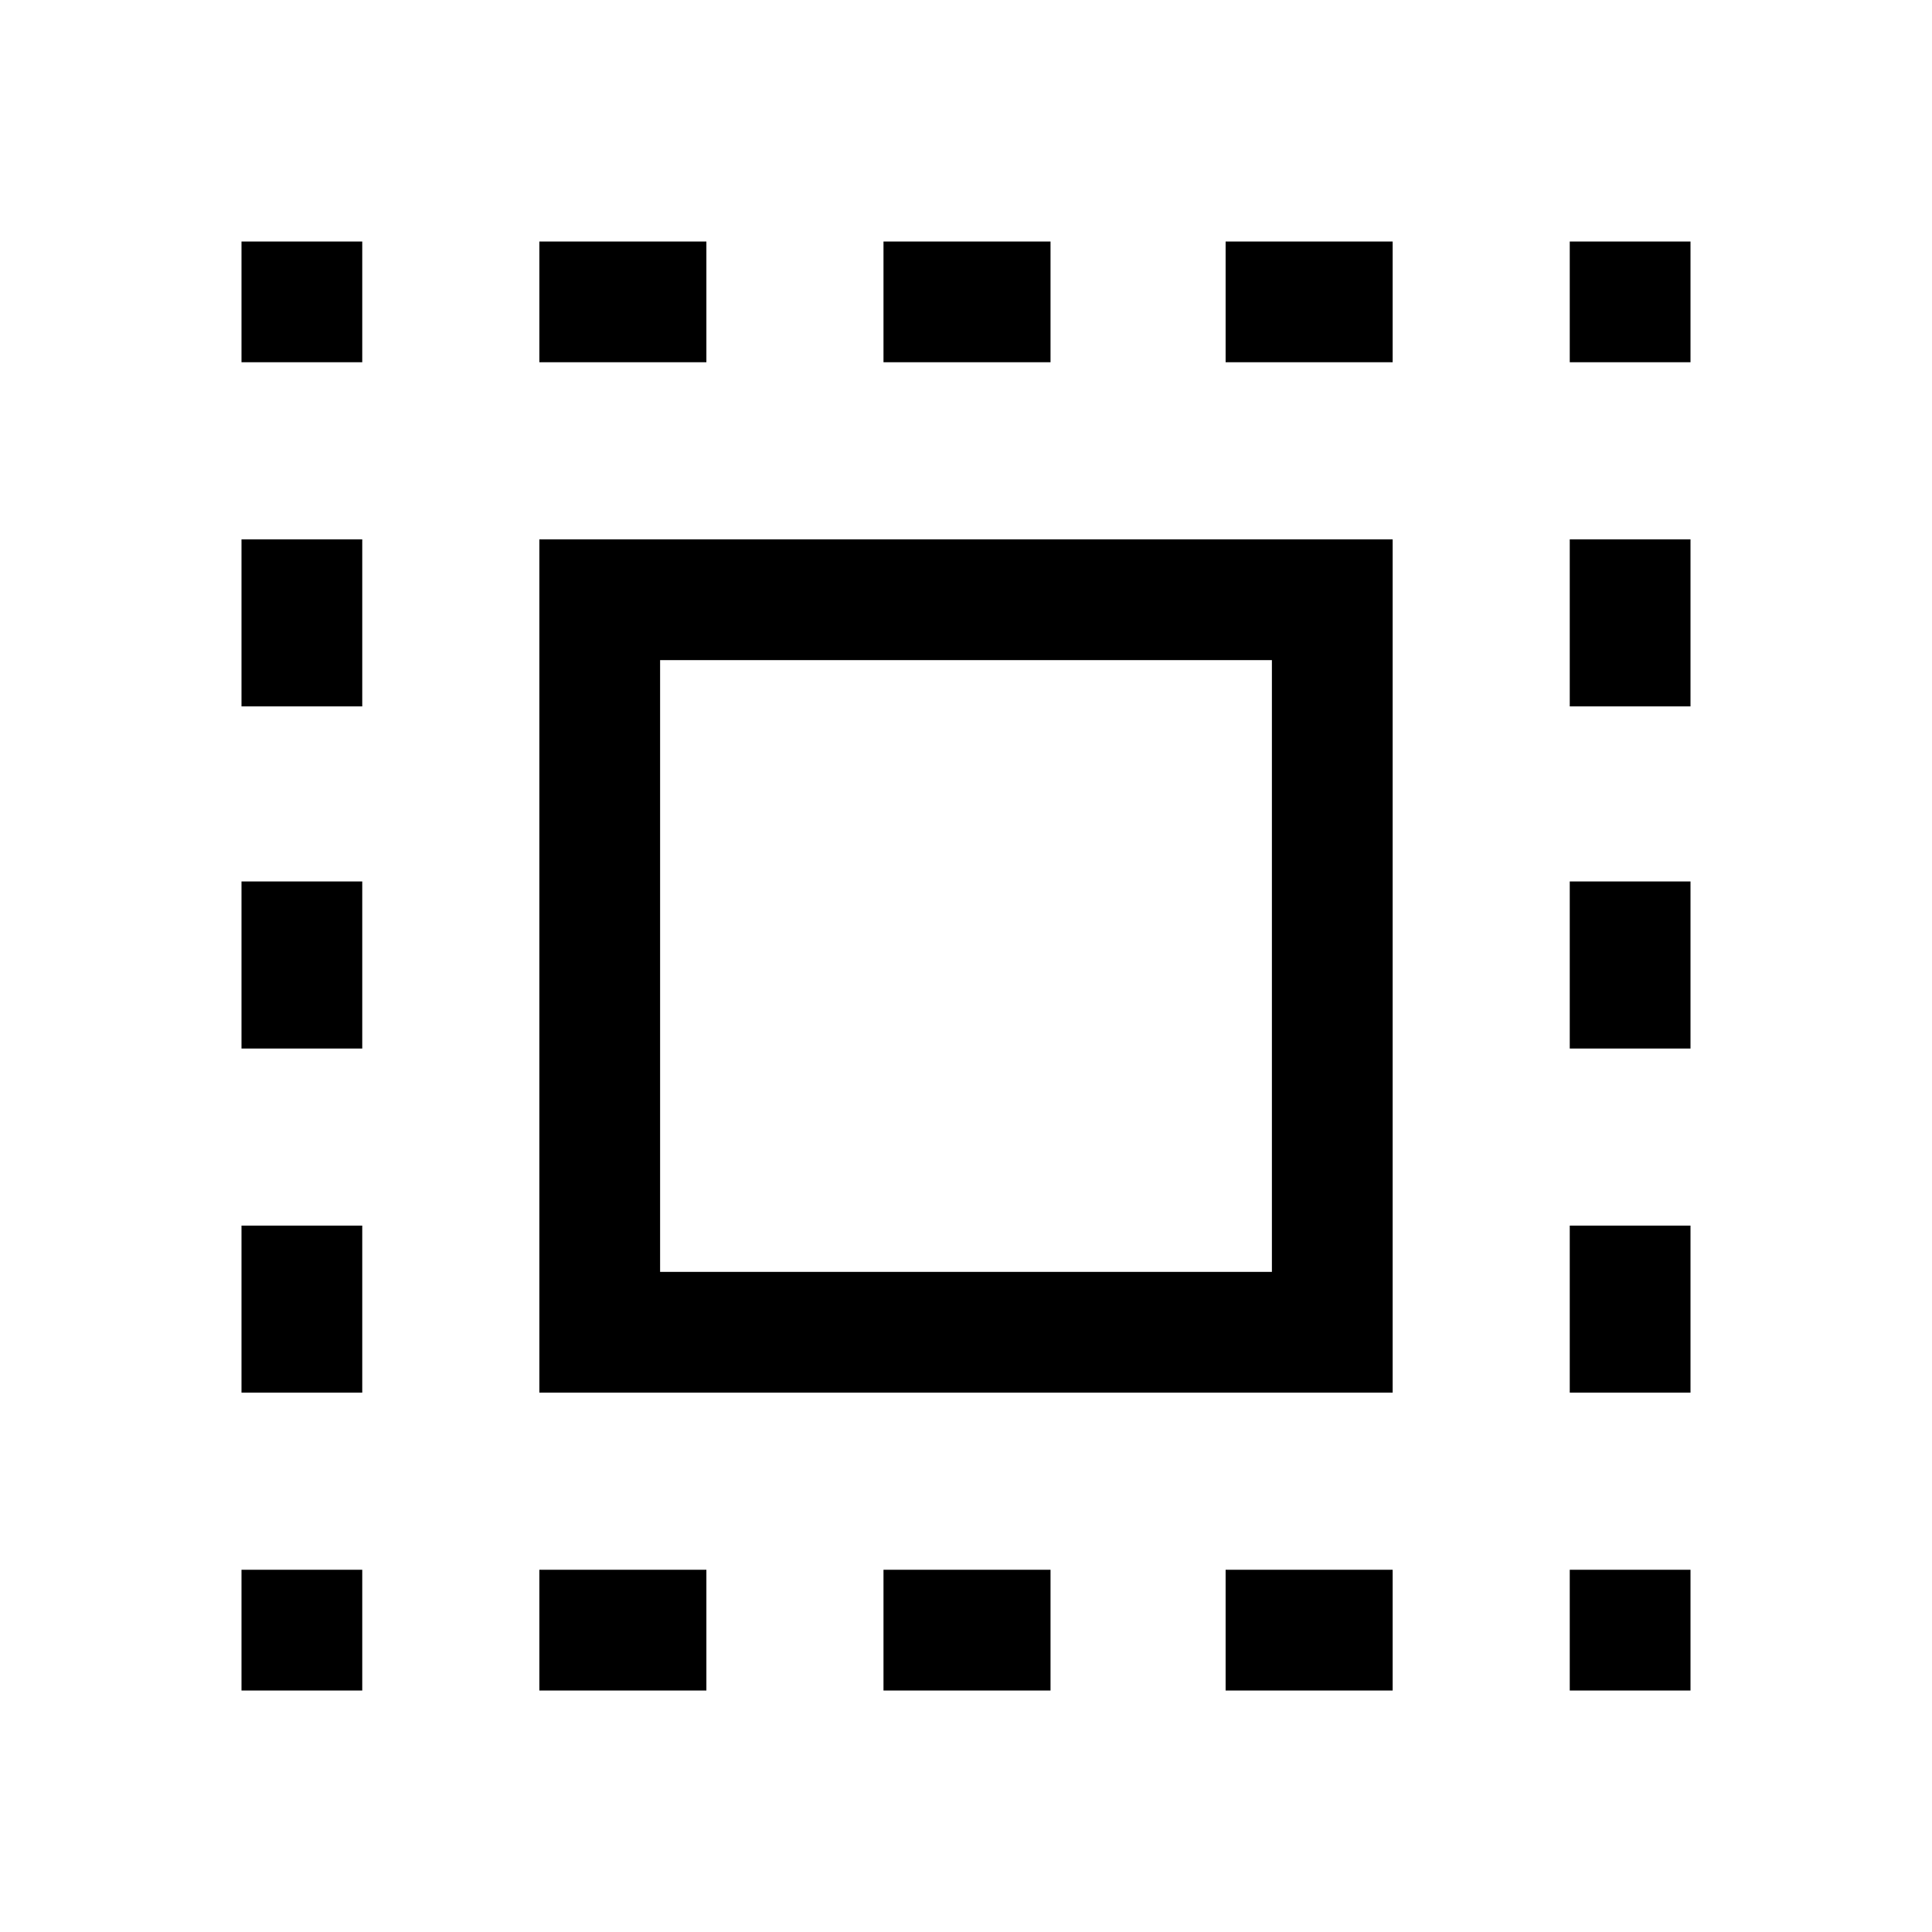 <svg xmlns="http://www.w3.org/2000/svg" width="48" height="48" viewBox="0 0 48 48"><path d="M6 9V6h3v3Zm0 17.05V21.9h3v4.15ZM13.4 42v-3h4.15v3ZM6 17.55V13.4h3v4.15ZM21.95 9V6h4.15v3ZM39 9V6h3v3ZM6 42v-3h3v3Zm0-7.4v-4.15h3v4.15ZM13.4 9V6h4.15v3Zm8.55 33v-3h4.15v3ZM39 26.05V21.9h3v4.15ZM39 42v-3h3v3Zm0-24.45V13.4h3v4.15Zm0 17.05v-4.15h3v4.15ZM30.45 42v-3h4.15v3Zm0-33V6h4.15v3ZM13.4 34.6V13.4h21.2v21.2Zm3-3h15.2V16.4H16.4Z"/></svg>